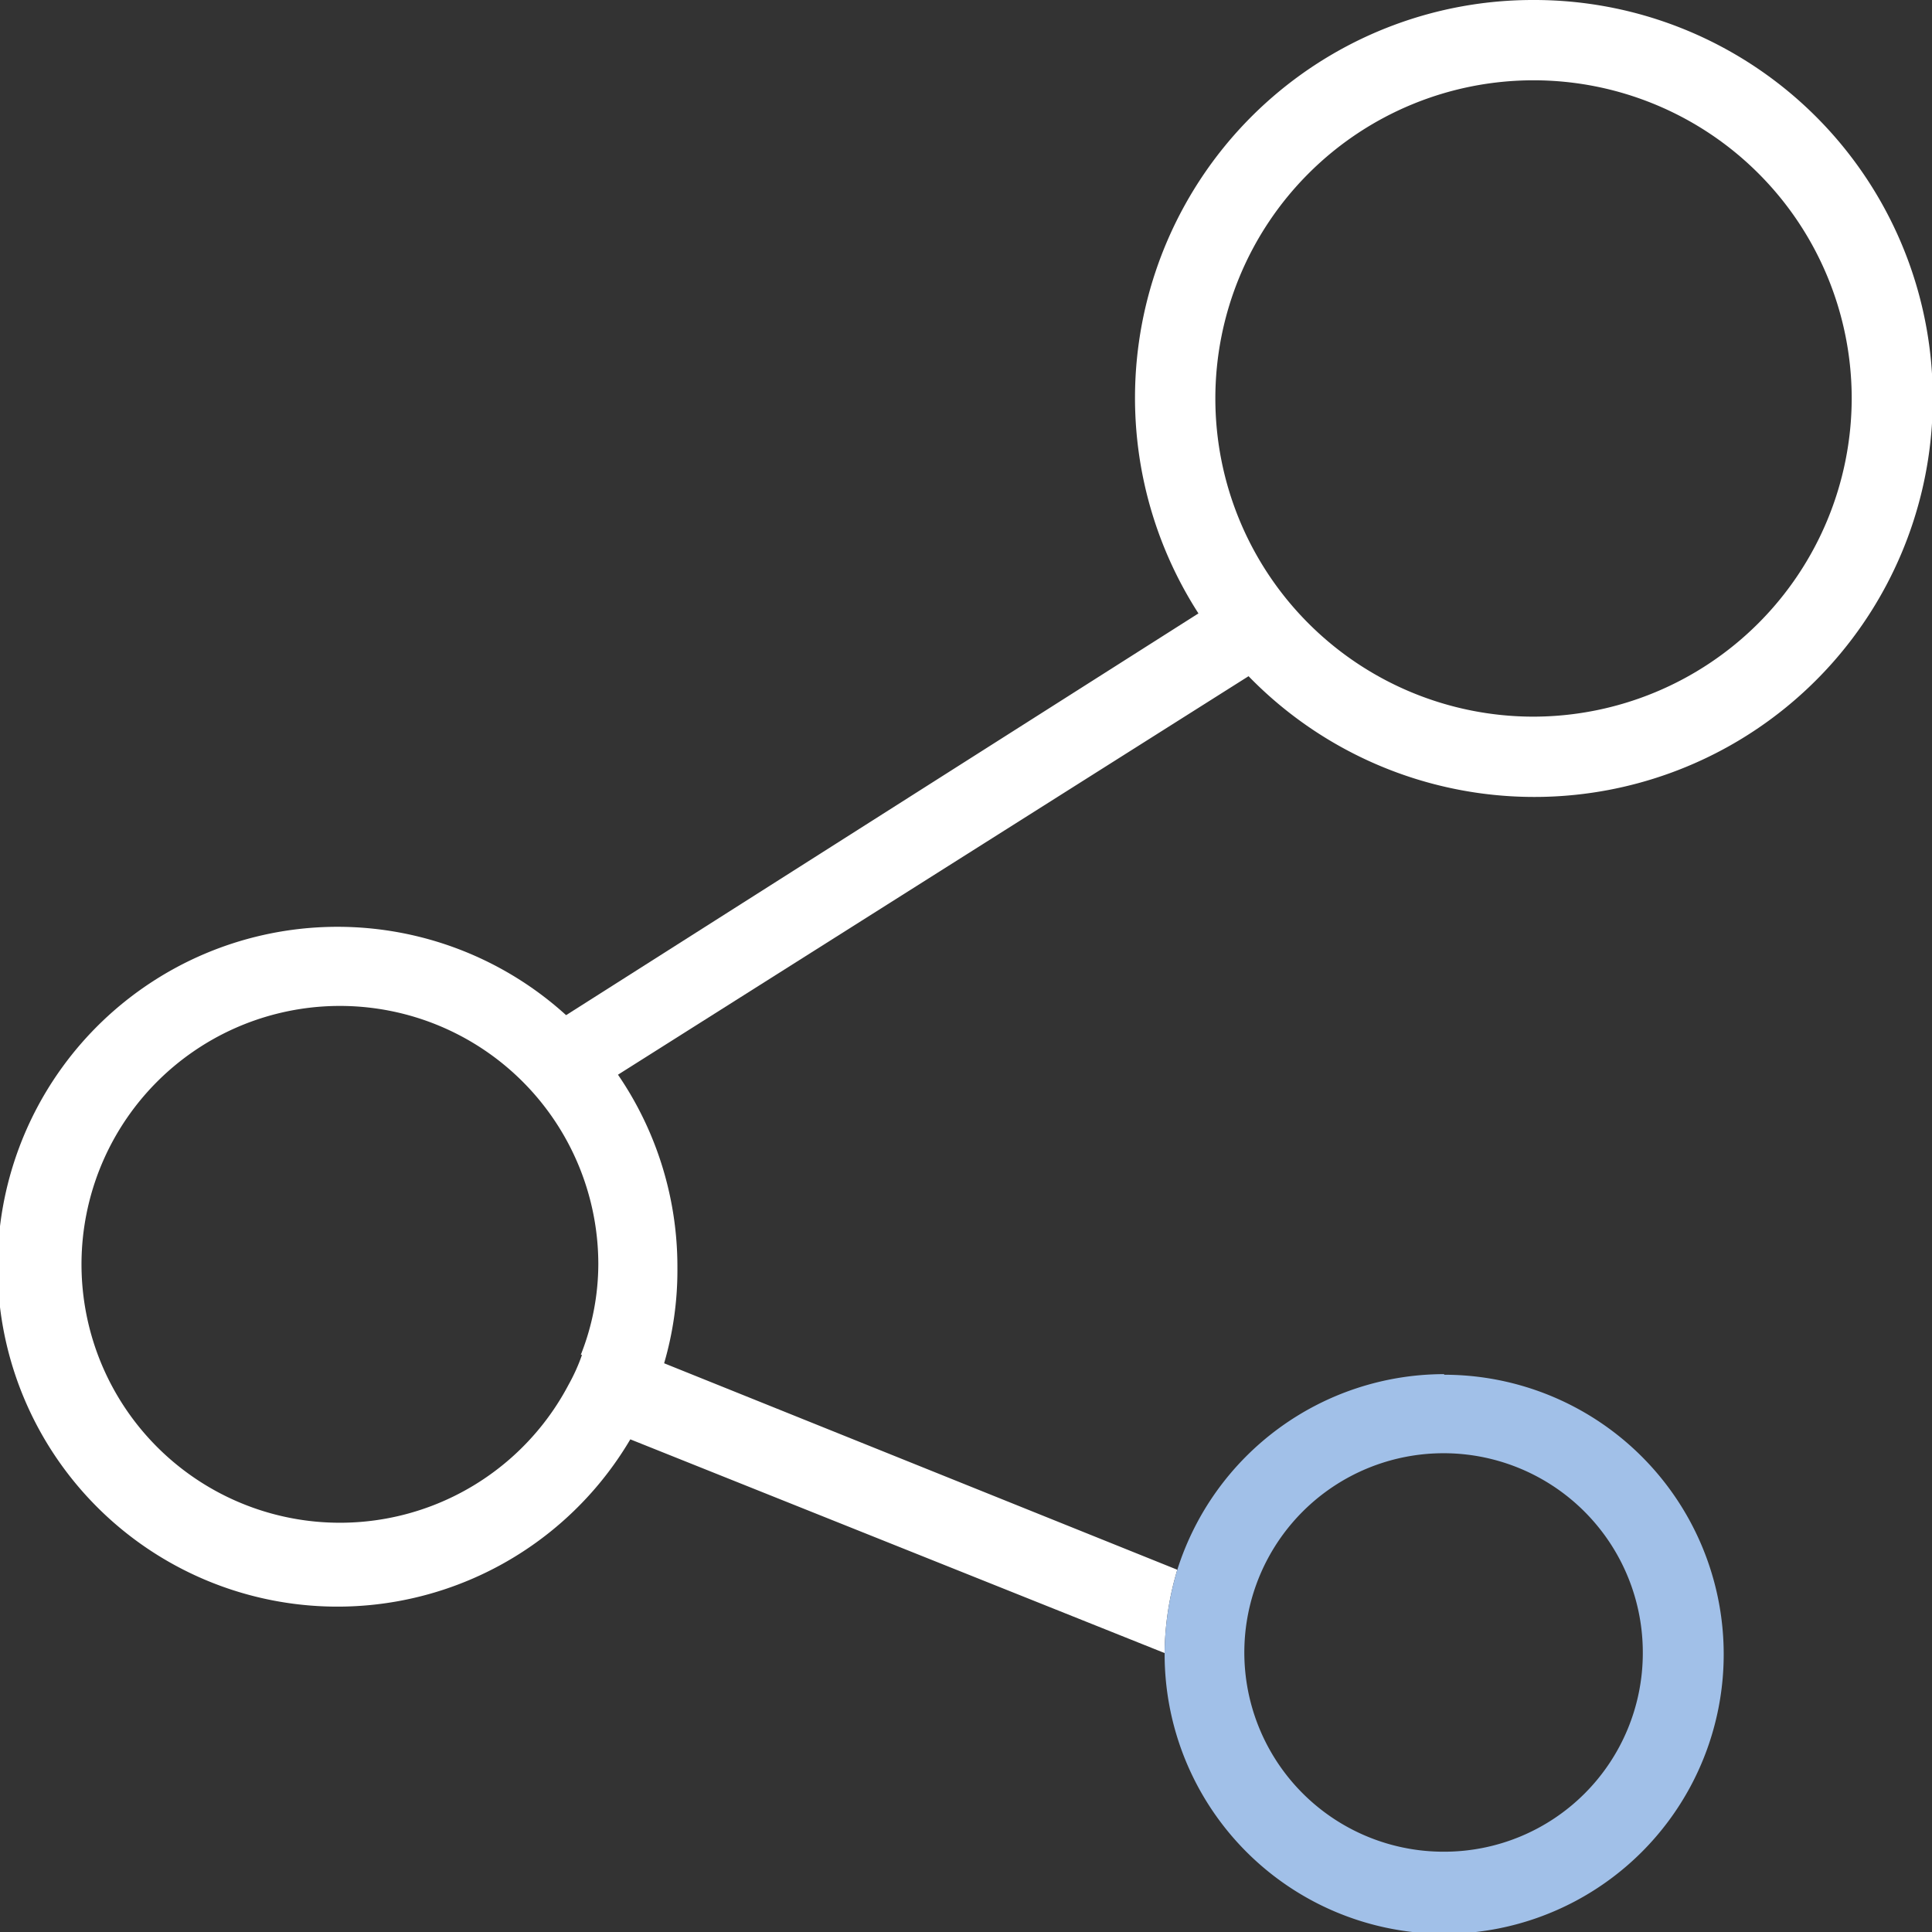 <svg id="Layer_1" data-name="Layer 1" xmlns="http://www.w3.org/2000/svg" viewBox="0 0 32 32"><rect x="0" y="0" width="32" height="32" fill="#333333" stroke="none"/><defs><style>.cls-1{fill:#fff;}.cls-2{fill:#a1c0e8;}</style></defs><path class="cls-1" d="M11,22.58A5.49,5.49,0,0,0,11.22,21a5.63,5.63,0,1,0-.78,2.84l8.85,3.54A4.94,4.94,0,0,1,19.5,26Zm-1.36-.14a3.07,3.07,0,0,1-.22.49,4.28,4.28,0,1,1,.49-2A4.1,4.1,0,0,1,9.62,22.44Z"/><path class="cls-2" d="M23.92,22.76A4.64,4.64,0,0,0,19.5,26a4.94,4.94,0,0,0-.21,1.34v.05a4.63,4.63,0,1,0,4.63-4.62Zm0,7.91a3.3,3.3,0,1,1,3.29-3.29A3.29,3.29,0,0,1,23.92,30.67Z"/><path class="cls-1" d="M25.4,0a6.59,6.59,0,0,0-5.55,10.16L9.21,16.92A.66.66,0,0,0,9.92,18L20.68,11.2A6.6,6.6,0,1,0,25.4,0Zm0,11.87A5.27,5.27,0,1,1,30.67,6.6,5.28,5.28,0,0,1,25.4,11.87Z"/></svg>